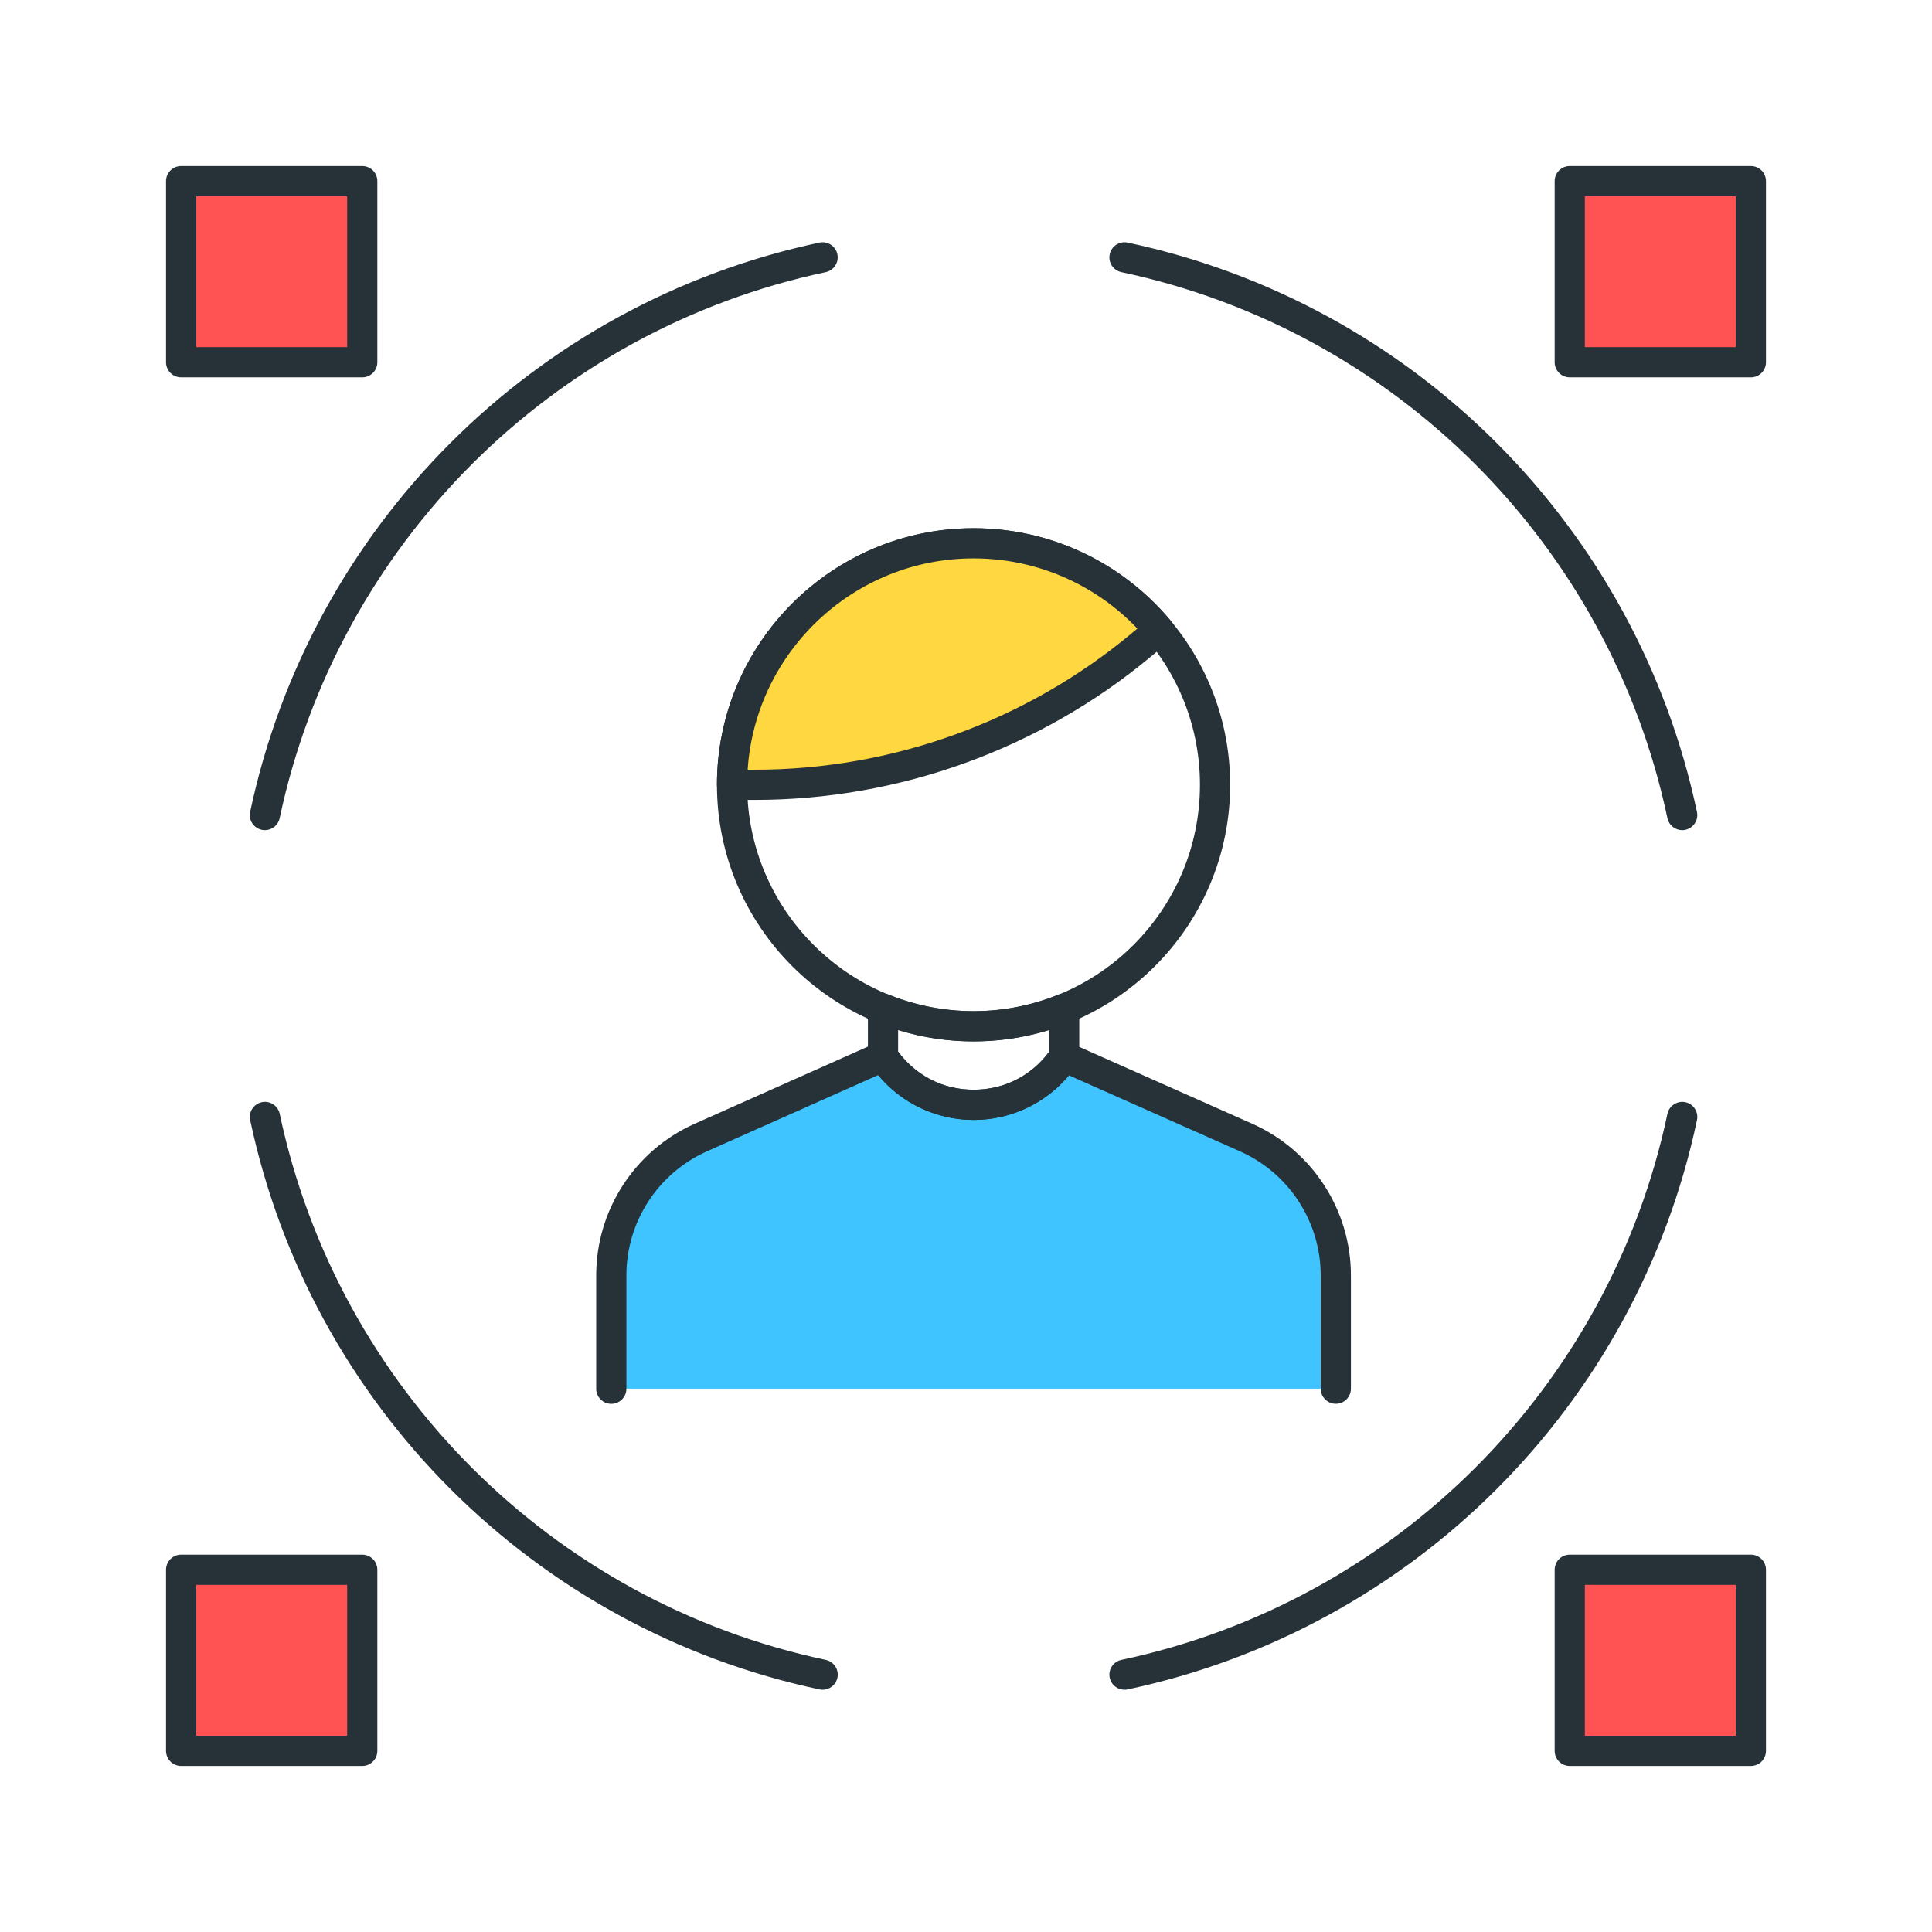 <?xml version="1.0" encoding="utf-8"?>
<!-- Generator: Adobe Illustrator 22.0.0, SVG Export Plug-In . SVG Version: 6.00 Build 0)  -->
<svg version="1.1" id="Icon_Set" xmlns="http://www.w3.org/2000/svg" xmlns:xlink="http://www.w3.org/1999/xlink" x="0px" y="0px"
	 viewBox="0 0 64 64" style="enable-background:new 0 0 64 64;" xml:space="preserve">
<style type="text/css">
	.st0{fill:#263238;}
	.st1{fill:#FFD740;}
	.st2{fill:#4FC3F7;}
	.st3{fill:#40C4FF;}
	.st4{fill:#FF5252;}
	.st5{fill:#FFFFFF;}
	.st6{fill:#212A41;}
	.st7{fill:#37474F;}
	.st8{fill:#4DB6AC;}
</style>
<g>
	<g>
		<path class="st3" d="M41.281,37.683l-6.03-2.68c-1.433,2.13-4.569,2.126-5.998-0.007l-0.002-0.003l-0.001-0.001l-6.034,2.688
			c-1.803,0.803-2.965,2.593-2.965,4.567v3.754h24v-3.75C44.25,40.276,43.087,38.485,41.281,37.683z"/>
	</g>
	<g>
		<path class="st0" d="M44.25,46.502c-0.276,0-0.5-0.224-0.5-0.5v-3.75c0-1.776-1.049-3.391-2.673-4.112l-5.667-2.518
			c-0.777,0.932-1.928,1.477-3.157,1.477c-0.001,0-0.003,0-0.005,0c-1.231-0.001-2.384-0.55-3.159-1.485l-5.67,2.525
			c-1.622,0.723-2.669,2.336-2.669,4.111v3.754c0,0.276-0.224,0.5-0.5,0.5s-0.5-0.224-0.5-0.5v-3.754
			c0-2.169,1.28-4.141,3.262-5.024l6.034-2.688c0.202-0.091,0.439-0.037,0.583,0.131c0.625,0.926,1.567,1.429,2.621,1.43
			c0.001,0,0.002,0,0.004,0c1.053,0,1.993-0.5,2.582-1.374c0.136-0.201,0.397-0.275,0.618-0.178l6.03,2.679
			c1.984,0.882,3.267,2.855,3.267,5.026v3.75C44.75,46.279,44.527,46.502,44.25,46.502z"/>
	</g>
	<g>
		<path class="st0" d="M32.25,34.498c-4.687,0-8.5-3.813-8.5-8.5s3.813-8.5,8.5-8.5s8.5,3.813,8.5,8.5S36.938,34.498,32.25,34.498z
			 M32.25,18.498c-4.136,0-7.5,3.364-7.5,7.5s3.364,7.5,7.5,7.5s7.5-3.364,7.5-7.5S36.386,18.498,32.25,18.498z"/>
	</g>
	<g>
		<path class="st1" d="M37.798,21.372l0.596-0.496c-1.468-1.758-3.674-2.878-6.143-2.878c-4.418,0-8,3.582-8,8h0.755
			C29.679,25.998,34.205,24.361,37.798,21.372z"/>
		<path class="st0" d="M25.006,26.498H24.25c-0.276,0-0.5-0.224-0.5-0.5c0-4.687,3.813-8.5,8.5-8.5c2.526,0,4.905,1.115,6.527,3.058
			c0.085,0.102,0.126,0.233,0.114,0.366c-0.012,0.132-0.076,0.254-0.178,0.339l-0.596,0.496l0,0
			C34.442,24.814,29.786,26.498,25.006,26.498z M24.767,25.498h0.239c4.547,0,8.976-1.602,12.472-4.51l0.199-0.166
			c-1.414-1.483-3.364-2.325-5.426-2.325C28.283,18.498,25.025,21.594,24.767,25.498z M37.797,21.372h0.01H37.797z"/>
	</g>
	<g>
		<path class="st0" d="M32.254,37.098c-0.002,0-0.003,0-0.005,0c-1.372-0.001-2.647-0.683-3.412-1.823
			c-0.055-0.083-0.086-0.182-0.086-0.281v-1.58c0-0.34,0.379-0.59,0.696-0.464c1.805,0.728,3.817,0.726,5.617-0.003
			c0.154-0.062,0.33-0.044,0.467,0.049c0.138,0.093,0.221,0.249,0.221,0.415l0,1.592c0,0.1-0.03,0.197-0.085,0.279
			C34.9,36.419,33.625,37.098,32.254,37.098z M29.751,34.836c0.591,0.804,1.494,1.261,2.5,1.262c0.001,0,0.002,0,0.003,0
			c1.003,0,1.905-0.455,2.497-1.254l0-0.725c-1.623,0.501-3.377,0.502-5,0V34.836z"/>
	</g>
	<g>
		<rect x="6" y="52" class="st4" width="6" height="6"/>
		<path class="st0" d="M12,58.5H6c-0.276,0-0.5-0.224-0.5-0.5v-6c0-0.276,0.224-0.5,0.5-0.5h6c0.276,0,0.5,0.224,0.5,0.5v6
			C12.5,58.276,12.277,58.5,12,58.5z M6.5,57.5h5v-5h-5V57.5z"/>
	</g>
	<g>
		<rect x="52" y="52" class="st4" width="6" height="6"/>
		<path class="st0" d="M58,58.5h-6c-0.276,0-0.5-0.224-0.5-0.5v-6c0-0.276,0.224-0.5,0.5-0.5h6c0.276,0,0.5,0.224,0.5,0.5v6
			C58.5,58.276,58.277,58.5,58,58.5z M52.5,57.5h5v-5h-5V57.5z"/>
	</g>
	<g>
		<rect x="6" y="6" class="st4" width="6" height="6"/>
		<path class="st0" d="M12,12.5H6c-0.276,0-0.5-0.224-0.5-0.5V6c0-0.276,0.224-0.5,0.5-0.5h6c0.276,0,0.5,0.224,0.5,0.5v6
			C12.5,12.276,12.277,12.5,12,12.5z M6.5,11.5h5v-5h-5V11.5z"/>
	</g>
	<g>
		<rect x="52" y="6" class="st4" width="6" height="6"/>
		<path class="st0" d="M58,12.5h-6c-0.276,0-0.5-0.224-0.5-0.5V6c0-0.276,0.224-0.5,0.5-0.5h6c0.276,0,0.5,0.224,0.5,0.5v6
			C58.5,12.276,58.277,12.5,58,12.5z M52.5,11.5h5v-5h-5V11.5z"/>
	</g>
	<g>
		<path class="st0" d="M37.25,55.975c-0.231,0-0.439-0.161-0.489-0.396c-0.057-0.27,0.115-0.535,0.386-0.593
			c9.066-1.922,16.167-9.022,18.089-18.089c0.057-0.27,0.326-0.441,0.593-0.386c0.271,0.058,0.443,0.323,0.386,0.593
			c-2.004,9.453-9.407,16.856-18.86,18.86C37.319,55.971,37.284,55.975,37.25,55.975z"/>
	</g>
	<g>
		<path class="st0" d="M27.251,55.975c-0.034,0-0.069-0.003-0.104-0.011c-9.453-2.004-16.856-9.407-18.86-18.86
			c-0.057-0.27,0.115-0.535,0.386-0.593c0.27-0.057,0.536,0.116,0.593,0.386c1.922,9.066,9.022,16.167,18.089,18.089
			c0.271,0.058,0.443,0.323,0.386,0.593C27.69,55.813,27.482,55.975,27.251,55.975z"/>
	</g>
	<g>
		<path class="st0" d="M8.776,27.5c-0.034,0-0.069-0.003-0.104-0.011c-0.271-0.058-0.443-0.323-0.386-0.593
			c2.004-9.453,9.407-16.856,18.86-18.86c0.268-0.058,0.536,0.116,0.593,0.386s-0.115,0.535-0.386,0.593
			c-9.066,1.922-16.167,9.022-18.089,18.089C9.215,27.339,9.007,27.5,8.776,27.5z"/>
	</g>
	<g>
		<path class="st0" d="M55.725,27.5c-0.231,0-0.439-0.161-0.489-0.396c-1.922-9.066-9.022-16.167-18.089-18.089
			c-0.271-0.058-0.443-0.323-0.386-0.593c0.058-0.27,0.325-0.443,0.593-0.386c9.453,2.004,16.856,9.407,18.86,18.86
			c0.057,0.27-0.115,0.535-0.386,0.593C55.794,27.497,55.759,27.5,55.725,27.5z"/>
	</g>
</g>
</svg>

